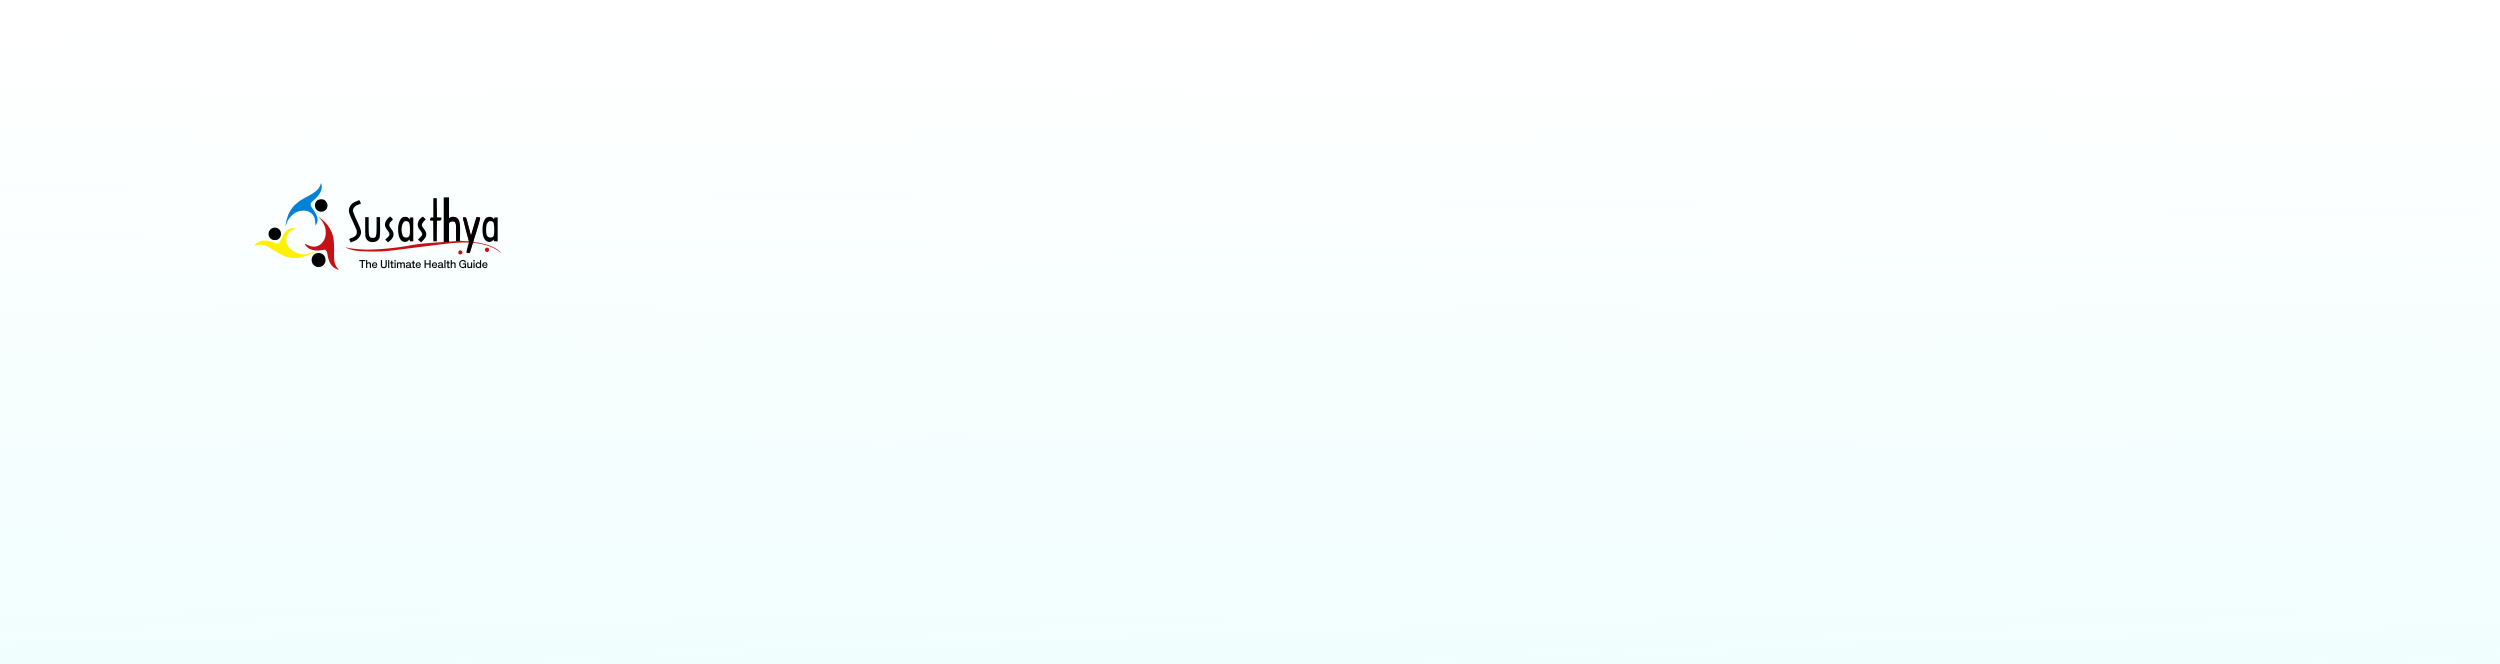 <svg xmlns="http://www.w3.org/2000/svg" xmlns:xlink="http://www.w3.org/1999/xlink" width="1366" height="363" viewBox="0 0 1366 363">
  <defs>
    <linearGradient id="linear-gradient" x1="0.467" y1="1" x2="0.469" y2="0.027" gradientUnits="objectBoundingBox">
      <stop offset="0" stop-color="#f1fefe"/>
      <stop offset="1" stop-color="#f1fefe" stop-opacity="0"/>
    </linearGradient>
  </defs>
  <g id="Group_331" data-name="Group 331" transform="translate(0 -4376)">
    <rect id="Rectangle_93" data-name="Rectangle 93" width="1366" height="363" transform="translate(0 4376)" fill="url(#linear-gradient)"/>
    <g id="Susasthya" transform="translate(120 4476)">
      <path id="Path_36591" data-name="Path 36591" d="M202.128.888A7.916,7.916,0,0,1,199.6,4.423a28.3,28.3,0,0,1-5.236,3.232c-1.229.662-2.646,1.493-3.157,1.833a30.173,30.173,0,0,0-3.8,3.175,22.637,22.637,0,0,0-2.741,4.272,27.164,27.164,0,0,0-1.55,5.746L183,23.721l.4-1.04c.227-.567.454-1.21.51-1.418a11.984,11.984,0,0,1,2.589-3.572,8.3,8.3,0,0,1,5.595-2.533,6.433,6.433,0,0,1,4.442.983c1.739,1.153,2.552,2.778,2.7,5.444.038.907.151,1.607.246,1.55a6.552,6.552,0,0,0,1.021-2.571c.208-1.418-.6-3.553-2.287-5.935-1.247-1.758-1.455-2.174-1.474-2.873-.019-.869,0-.888,2.249-2.873,2.778-2.419,4.2-5.425,3.686-7.806A4.616,4.616,0,0,0,202.393,0,4.84,4.84,0,0,0,202.128.888Z" transform="translate(-146.991 0)" fill="#0082d6"/>
      <path id="Path_36592" data-name="Path 36592" d="M269.676,47.362a3.535,3.535,0,0,0-.907,5.217,3.629,3.629,0,0,0,5.066.321,4.282,4.282,0,0,0,1.058-2.419,3.984,3.984,0,0,0-1.928-3.213A4.491,4.491,0,0,0,269.676,47.362Z" transform="translate(-215.924 -38.116)"/>
      <path id="Path_36593" data-name="Path 36593" d="M135.807,129.413a3.444,3.444,0,0,0-.057,6.03,4.222,4.222,0,0,0,3.175.113,3.548,3.548,0,0,0,1.569-4.612A3.363,3.363,0,0,0,135.807,129.413Z" transform="translate(-107.252 -104.618)"/>
      <path id="Path_36594" data-name="Path 36594" d="M247.024,98.68a22.96,22.96,0,0,1,1.474,1.8c2.7,3.856,2.495,9.337-.473,12.078-2.155,1.985-4.8,2.211-7.844.662-1.172-.6-1.247-.6-1.153-.246a6.575,6.575,0,0,0,2.778,2.627,11.646,11.646,0,0,0,4.28.794l3.961-.491.491.491c.4.4.567.851.832,2.382.7,3.931,2.174,6.389,4.555,7.561,1.588.794,1.852.756,1-.189a8.43,8.43,0,0,1-1.1-1.663c-.794-1.815-.888-2.552-.888-7.768a46.748,46.748,0,0,0-.284-6.748,17.077,17.077,0,0,0-6.8-10.944C246.268,97.754,246.117,97.7,247.024,98.68Z" transform="translate(-192.406 -79.477)" fill="#c51015"/>
      <path id="Path_36595" data-name="Path 36595" d="M268.5,199.766h0a3.2,3.2,0,0,0-1.564,1.326,3.582,3.582,0,0,0-.42,2.077,3.278,3.278,0,0,0,6.54,0h0a3.505,3.505,0,0,0-.456-2.143,3.416,3.416,0,0,0-4.1-1.26Z" transform="translate(-215.708 -160.792)" stroke="#000" stroke-width="1"/>
      <path id="Path_36596" data-name="Path 36596" d="M125.474,142.931c-4.158,1.323-2.93,1.1-4.442,1.229-3.4.284-8.884-2.3-9.993-6.085a6.156,6.156,0,0,1,3.094-7.1c1.134-.693,1.587-1.073,1.229-1.18-.675-.21-3.308.284-4.064,1.18a10.371,10.371,0,0,0-2.552,3.734L107.14,137.7s-.02.178-.719.53-1.029.043-2.486-.53c-3.751-1.455-6.543-1.311-8.8.126-1.514.952-2.2,1.845-.945,1.607a6.54,6.54,0,0,1,2.268-.473c2.042-.067,2.888.164,7.38,2.893a47.079,47.079,0,0,0,5.958,3.286c4.076,1.653,8.056,1.326,12.746-.415C124.465,144.022,126.8,142.664,125.474,142.931Z" transform="translate(-74.438 -105.223)" fill="#fff100"/>
      <g id="Group_325" data-name="Group 325" transform="translate(68.992 8.245)">
        <path id="Path_36597" data-name="Path 36597" d="M244.868,269.292v5.292h-.756c-.7,0-.756.038-.926.7-.284,1-.3.983.7,1.04l.888.057.057,5.614.038,5.633h1.89l.038-5.633.057-5.614,1.058-.057c.983-.057,1.058-.095,1.266-.68.359-1,.321-1.04-1.04-1.1l-1.285-.057-.057-5.255L246.758,264h-1.89Z" transform="translate(-197.084 -264)"/>
        <path id="Path_36598" data-name="Path 36598" d="M54.021,275.719v11.719h1.89V283.09c0-4.839.151-5.633,1.153-6.143a2.925,2.925,0,0,1,2.287-.076c.794.416.907,1.191.907,6.011V287.4l-.51.113c-.3.038-1.455.151-2.608.208-1.134.057-3.648.227-5.576.378s-4.763.359-6.332.473a90.938,90.938,0,0,0-10.963,1.418,145.669,145.669,0,0,1-22.228,2.174c-3.913,0-10.055-.624-11.473-1.153-.964-.378-.624.038.435.491,2.835,1.266,6.559,1.7,13.987,1.682,6.143-.019,5.935,0,18.429-1.588,4.215-.529,9.659-1.21,12.1-1.512s6.181-.775,8.317-1.04c4.593-.586,11.719-1,12.815-.737l.737.17-.737,2.608a22.445,22.445,0,0,0-.68,2.684,3.885,3.885,0,0,0,.888.132c.945.057.756.416,1.89-3.421.321-1.1.624-2,.643-2.041a14.464,14.464,0,0,1,1.663.151c5.368.662,10.4,2.552,12.91,4.876.813.737.888.775.529.265-1.644-2.363-6.8-4.574-12.739-5.462-1.172-.17-2.155-.34-2.193-.359a42.726,42.726,0,0,1,1.38-4.82c1.153-3.761,2.419-8.335,2.325-8.411a3,3,0,0,0-.945-.208l-.832-.113-1,3.459c-1.55,5.406-2.041,6.9-2.136,6.6-.151-.416-1.172-4.12-1.758-6.426-.964-3.667-.869-3.5-1.777-3.478a2.3,2.3,0,0,0-.869.113,5.522,5.522,0,0,0,.3,1.588c.227.832.567,2.041.737,2.722.189.68.775,2.778,1.3,4.687s.964,3.591.964,3.742c0,.208-.378.246-2.306.151a22.269,22.269,0,0,1-2.552-.189c-.189-.038-.246-1.229-.246-5.028-.019-5.292-.095-5.822-.964-6.937a3.5,3.5,0,0,0-4.555-.491l-.718.473V264h-1.89Z" transform="translate(0 -264)" fill="#c51015"/>
        <path id="Path_36599" data-name="Path 36599" d="M13.546,270.491c-.3.151-1.04.473-1.607.718a5.276,5.276,0,0,0-3.232,4.744c0,.983.227,1.682,1.418,4.31,3.1,6.823,3.005,6.559,2.911,7.655-.113,1.4-.983,2.287-2.816,2.911a3.127,3.127,0,0,0-1.3.643,4.754,4.754,0,0,0,.378.983l.359.813,1.436-.529a6.352,6.352,0,0,0,3.818-3.213c.756-1.625.586-2.741-.926-6.086-3.421-7.56-3.364-7.371-2.816-8.6.34-.756,1.663-1.985,2.136-1.985a5.326,5.326,0,0,0,1.077-.4l.926-.378-.4-.945C14.472,270.132,14.4,270.094,13.546,270.491Z" transform="translate(-7.061 -269.073)"/>
        <path id="Path_36600" data-name="Path 36600" d="M115.164,317.51c-1.682,1.3-2.571,3.364-2.1,4.914a9.381,9.381,0,0,0,1.266,2.136c.851,1.153,1.04,1.531,1.04,2.155,0,.68-.113.869-1.134,1.852l-1.134,1.115.794.737.794.718.7-.586c2.722-2.344,2.949-4.253.832-6.956a5.867,5.867,0,0,1-.945-1.55,3.106,3.106,0,0,1,1.247-2.533,3.532,3.532,0,0,0,.737-.907,2.806,2.806,0,0,0-.718-.907l-.718-.7Z" transform="translate(-91.592 -306.982)"/>
        <path id="Path_36601" data-name="Path 36601" d="M209.633,318.582a4.664,4.664,0,0,0-1.531,5.16,8.836,8.836,0,0,0,1.115,1.72c.964,1.172,1.248,2.117.832,2.779a14.708,14.708,0,0,1-1.21,1.3l-.926.907.832.756.851.775,1.059-1.058c2.382-2.363,2.438-3.988.208-6.767-1.1-1.4-1.021-2.268.34-3.761l.926-1.021-.51-.548C210.635,317.732,210.635,317.732,209.633,318.582Z" transform="translate(-168.541 -307.771)"/>
        <path id="Path_36602" data-name="Path 36602" d="M153.65,318.393c-1.758.794-2.854,3.78-2.7,7.353.151,3.327,1.077,5.387,2.7,6.011a2.573,2.573,0,0,0,2.816-.491c.775-.68.869-.7.869-.094,0,.435.057.473.945.473h.945V318.6h-.945c-.907,0-.945.019-.945.51v.51l-.662-.643a2.051,2.051,0,0,0-1.644-.7A4.416,4.416,0,0,0,153.65,318.393Zm3.062,2.76c.51.567.718,1.966.7,4.725,0,2.873-.473,3.686-2.155,3.686-1.3,0-1.871-.7-2.287-2.816-.454-2.344.321-5.406,1.531-6.03A2.092,2.092,0,0,1,156.712,321.153Z" transform="translate(-122.405 -308.016)"/>
        <path id="Path_36603" data-name="Path 36603" d="M397.4,318.505c-1.4.718-2.325,2.911-2.476,5.878-.17,4.007.775,6.615,2.7,7.334a2.515,2.515,0,0,0,2.835-.51l.662-.567v.491c0,.473.038.491,1.04.491h1.04V318.581h-.945c-.907,0-.945.019-.945.51v.51l-.662-.643a2.025,2.025,0,0,0-1.644-.7A3.1,3.1,0,0,0,397.4,318.505Zm3.175,2.457c.51.473.737,1.8.737,4.423,0,3.516-.34,4.158-2.249,4.158a2.116,2.116,0,0,1-1.947-1.777,14.187,14.187,0,0,1,.019-5.217,3.608,3.608,0,0,1,1.418-1.89A2.449,2.449,0,0,1,400.575,320.963Z" transform="translate(-320.262 -307.996)"/>
        <path id="Path_36604" data-name="Path 36604" d="M55.807,324.273c0,4.744.038,5.368.359,6.105a3.677,3.677,0,0,0,3.742,2.23,3.883,3.883,0,0,0,3.818-2.438,41.724,41.724,0,0,0,.208-5.9V319h-1.89v4.442c0,6.332-.189,6.9-2.211,6.9-1.909,0-2.136-.756-2.136-6.993V319h-1.89Z" transform="translate(-45.259 -308.604)"/>
        <path id="Path_36605" data-name="Path 36605" d="M402.275,407.476a1.151,1.151,0,0,0,.038,1.7,1.072,1.072,0,0,0,1.852-.85A1.094,1.094,0,0,0,402.275,407.476Z" transform="translate(-325.95 -380.069)" fill="#c51015"/>
        <path id="Path_36606" data-name="Path 36606" d="M325.307,415.338a1.258,1.258,0,0,0-.019,1.625,1.184,1.184,0,0,0,1.966-.869A1.145,1.145,0,0,0,325.307,415.338Z" transform="translate(-263.571 -386.459)" fill="#c51015"/>
        <path id="Path_36607" data-name="Path 36607" d="M40.726,447.157v-3.734h1.321v-.576h-3.3v.576h1.324v3.734Zm2.351,0v-1.7c0-.539.289-.865.768-.865.445,0,.661.261.661.74v1.823h.618V445.13a.958.958,0,0,0-1.055-1.077,1.221,1.221,0,0,0-.955.374h-.037v-1.579h-.618v4.309Zm4.062-.468a.817.817,0,0,1-.819-.87H48.5a3.079,3.079,0,0,0,.017-.349,1.3,1.3,0,0,0-1.352-1.418,1.582,1.582,0,0,0,0,3.158,1.284,1.284,0,0,0,1.341-.984h-.641A.665.665,0,0,1,47.139,446.689Zm.028-2.115a.713.713,0,0,1,.777.788v.014h-1.61A.8.8,0,0,1,47.167,444.574Zm4.982,2.665a1.418,1.418,0,0,0,1.613-1.514v-2.878h-.644v2.835a.853.853,0,0,1-.97.964.843.843,0,0,1-.961-.961v-2.838h-.644v2.909A1.4,1.4,0,0,0,52.149,447.239Zm2.983-.082v-4.309h-.618v4.309Zm2.321,0V446.6h-.471c-.142,0-.19-.062-.19-.2v-1.766h.661v-.525h-.661v-.947h-.624v.751a.175.175,0,0,1-.184.2H55.6v.525h.567v2c0,.405.2.527.564.527Zm1.23-3.592v-.717H57.94v.717Zm-.065,3.592v-3.048H58v3.048Zm1.338,0v-1.888a.636.636,0,0,1,.672-.669c.318,0,.559.181.559.646v1.911h.621v-1.911a.637.637,0,0,1,.672-.646c.448,0,.559.388.559.7v1.86h.627v-1.97c0-.493-.176-1.134-1-1.134a1.164,1.164,0,0,0-.964.448h-.028a.807.807,0,0,0-.822-.448,1.216,1.216,0,0,0-.865.32h-.026l-.13-.264h-.5v3.048Zm7.2-.516a.21.21,0,0,1-.241-.241v-1.25c0-.422-.079-1.1-1.29-1.1-.862,0-1.262.346-1.35.984h.635c.068-.371.295-.5.723-.5.473,0,.686.17.686.542,0,.286-.19.3-.391.3h-.578c-.678,0-1.16.295-1.16.893s.462.941,1.191.941a1.463,1.463,0,0,0,1.015-.343h.023a.5.5,0,0,0,.53.289h.335v-.516Zm-.856-.607c0,.445-.32.709-.831.709-.323,0-.658-.125-.658-.479s.326-.445.638-.445H66.3Zm2.89,1.123V446.6h-.471c-.142,0-.19-.062-.19-.2v-1.766h.661v-.525h-.661v-.947h-.624v.751a.175.175,0,0,1-.184.2h-.383v.525h.567v2c0,.405.2.527.564.527Zm1.774-.468a.817.817,0,0,1-.819-.87h2.183a3.076,3.076,0,0,0,.017-.349A1.3,1.3,0,0,0,71,444.052a1.582,1.582,0,0,0,0,3.158,1.284,1.284,0,0,0,1.341-.984H71.7A.665.665,0,0,1,70.967,446.689ZM71,444.574a.713.713,0,0,1,.777.788v.014h-1.61A.8.8,0,0,1,71,444.574Zm4.06,2.583v-1.911h2.021v1.911h.644v-4.309h-.644v1.8H75.055v-1.8h-.644v4.309Zm4.788-.468a.817.817,0,0,1-.819-.87h2.183a3.076,3.076,0,0,0,.017-.349,1.3,1.3,0,0,0-1.352-1.418,1.582,1.582,0,0,0,0,3.158,1.284,1.284,0,0,0,1.341-.984h-.641A.665.665,0,0,1,79.843,446.689Zm.028-2.115a.713.713,0,0,1,.777.788v.014h-1.61A.8.8,0,0,1,79.872,444.574Zm4.791,2.067a.21.21,0,0,1-.241-.241v-1.25c0-.422-.079-1.1-1.29-1.1-.862,0-1.262.346-1.35.984h.635c.068-.371.295-.5.723-.5.473,0,.686.17.686.542,0,.286-.19.3-.391.3h-.578c-.678,0-1.16.295-1.16.893s.462.941,1.191.941a1.463,1.463,0,0,0,1.015-.343h.023a.5.5,0,0,0,.53.289h.335v-.516Zm-.856-.607c0,.445-.32.709-.831.709-.323,0-.658-.125-.658-.479s.326-.445.638-.445h.851Zm2.048,1.123v-4.309h-.618v4.309Zm2.321,0V446.6H87.7c-.142,0-.19-.062-.19-.2v-1.766h.661v-.525h-.661v-.947h-.624v.751a.175.175,0,0,1-.184.2h-.383v.525h.567v2c0,.405.2.527.564.527Zm1.14,0v-1.7c0-.539.289-.865.768-.865.445,0,.661.261.661.74v1.823h.618V445.13a.958.958,0,0,0-1.055-1.077,1.221,1.221,0,0,0-.955.374h-.037v-1.579H88.7v4.309Zm5.988-1.931h1.2v.153a1.11,1.11,0,0,1-1.2,1.245c-.842,0-1.358-.621-1.358-1.625s.516-1.619,1.358-1.619a1,1,0,0,1,1.058.723h.7a1.664,1.664,0,0,0-1.755-1.338,2.251,2.251,0,0,0,0,4.474,1.3,1.3,0,0,0,1.191-.607h.034v.524h.553V444.65H95.3Zm4.488-1.117v1.7c0,.539-.289.865-.768.865-.445,0-.661-.261-.661-.74v-1.823h-.618v2.027a.971.971,0,0,0,1.1,1.077,1.185,1.185,0,0,0,.919-.352h.023l.13.295h.5v-3.048Zm2.012-.544v-.717h-.743v.717Zm-.065,3.592v-3.048h-.618v3.048Zm2.024.054a1.193,1.193,0,0,0,.936-.405h.028l.085.352h.5v-4.309h-.618v1.636a1.143,1.143,0,0,0-.936-.431,1.442,1.442,0,0,0-1.423,1.6A1.406,1.406,0,0,0,103.762,447.211Zm.065-.525c-.533,0-.876-.4-.876-1.058s.343-1.049.876-1.049.865.4.865,1.049S104.357,446.686,103.827,446.686Zm3.543,0a.817.817,0,0,1-.819-.87h2.183a3.075,3.075,0,0,0,.017-.349,1.3,1.3,0,0,0-1.352-1.418,1.582,1.582,0,0,0,0,3.158,1.284,1.284,0,0,0,1.341-.984H108.1A.665.665,0,0,1,107.37,446.689Zm.028-2.115a.713.713,0,0,1,.777.788v.014h-1.61A.8.8,0,0,1,107.4,444.574Z" transform="translate(-31.426 -408.976)"/>
        <rect id="Rectangle_92" data-name="Rectangle 92" width="1.89" height="23.438" transform="translate(53.963 0.095)" stroke="#000" stroke-width="1"/>
        <path id="Path_36608" data-name="Path 36608" d="M301.292,319.236c-.636-.736-2.741-2.079-5.292,0v4.536a7.646,7.646,0,0,1,.378-1.985c.284-.661.665-1.24,2.363-1.134,1.512.094,1.512,2.363,1.512,3.5v7.182l2.174-.094C302.237,328.025,303.088,321.315,301.292,319.236Z" transform="translate(-240.052 -307.895)"/>
        <path id="Path_36609" data-name="Path 36609" d="M338,318.875a2.508,2.508,0,0,1,1.607-.095c.473.189,1.89,6.615,2.835,9.829,0,0,2.93-10.207,3.119-10.112s1.323,0,1.89.378-5.576,18.807-5.576,19.09-1.229.315-1.7,0,1.04-5.009,1.134-5.387a1.043,1.043,0,0,0,0-.756c-.662-2.552-1.7-6.332-1.7-6.332Z" transform="translate(-274.114 -308.196)"/>
      </g>
    </g>
  </g>
</svg>
